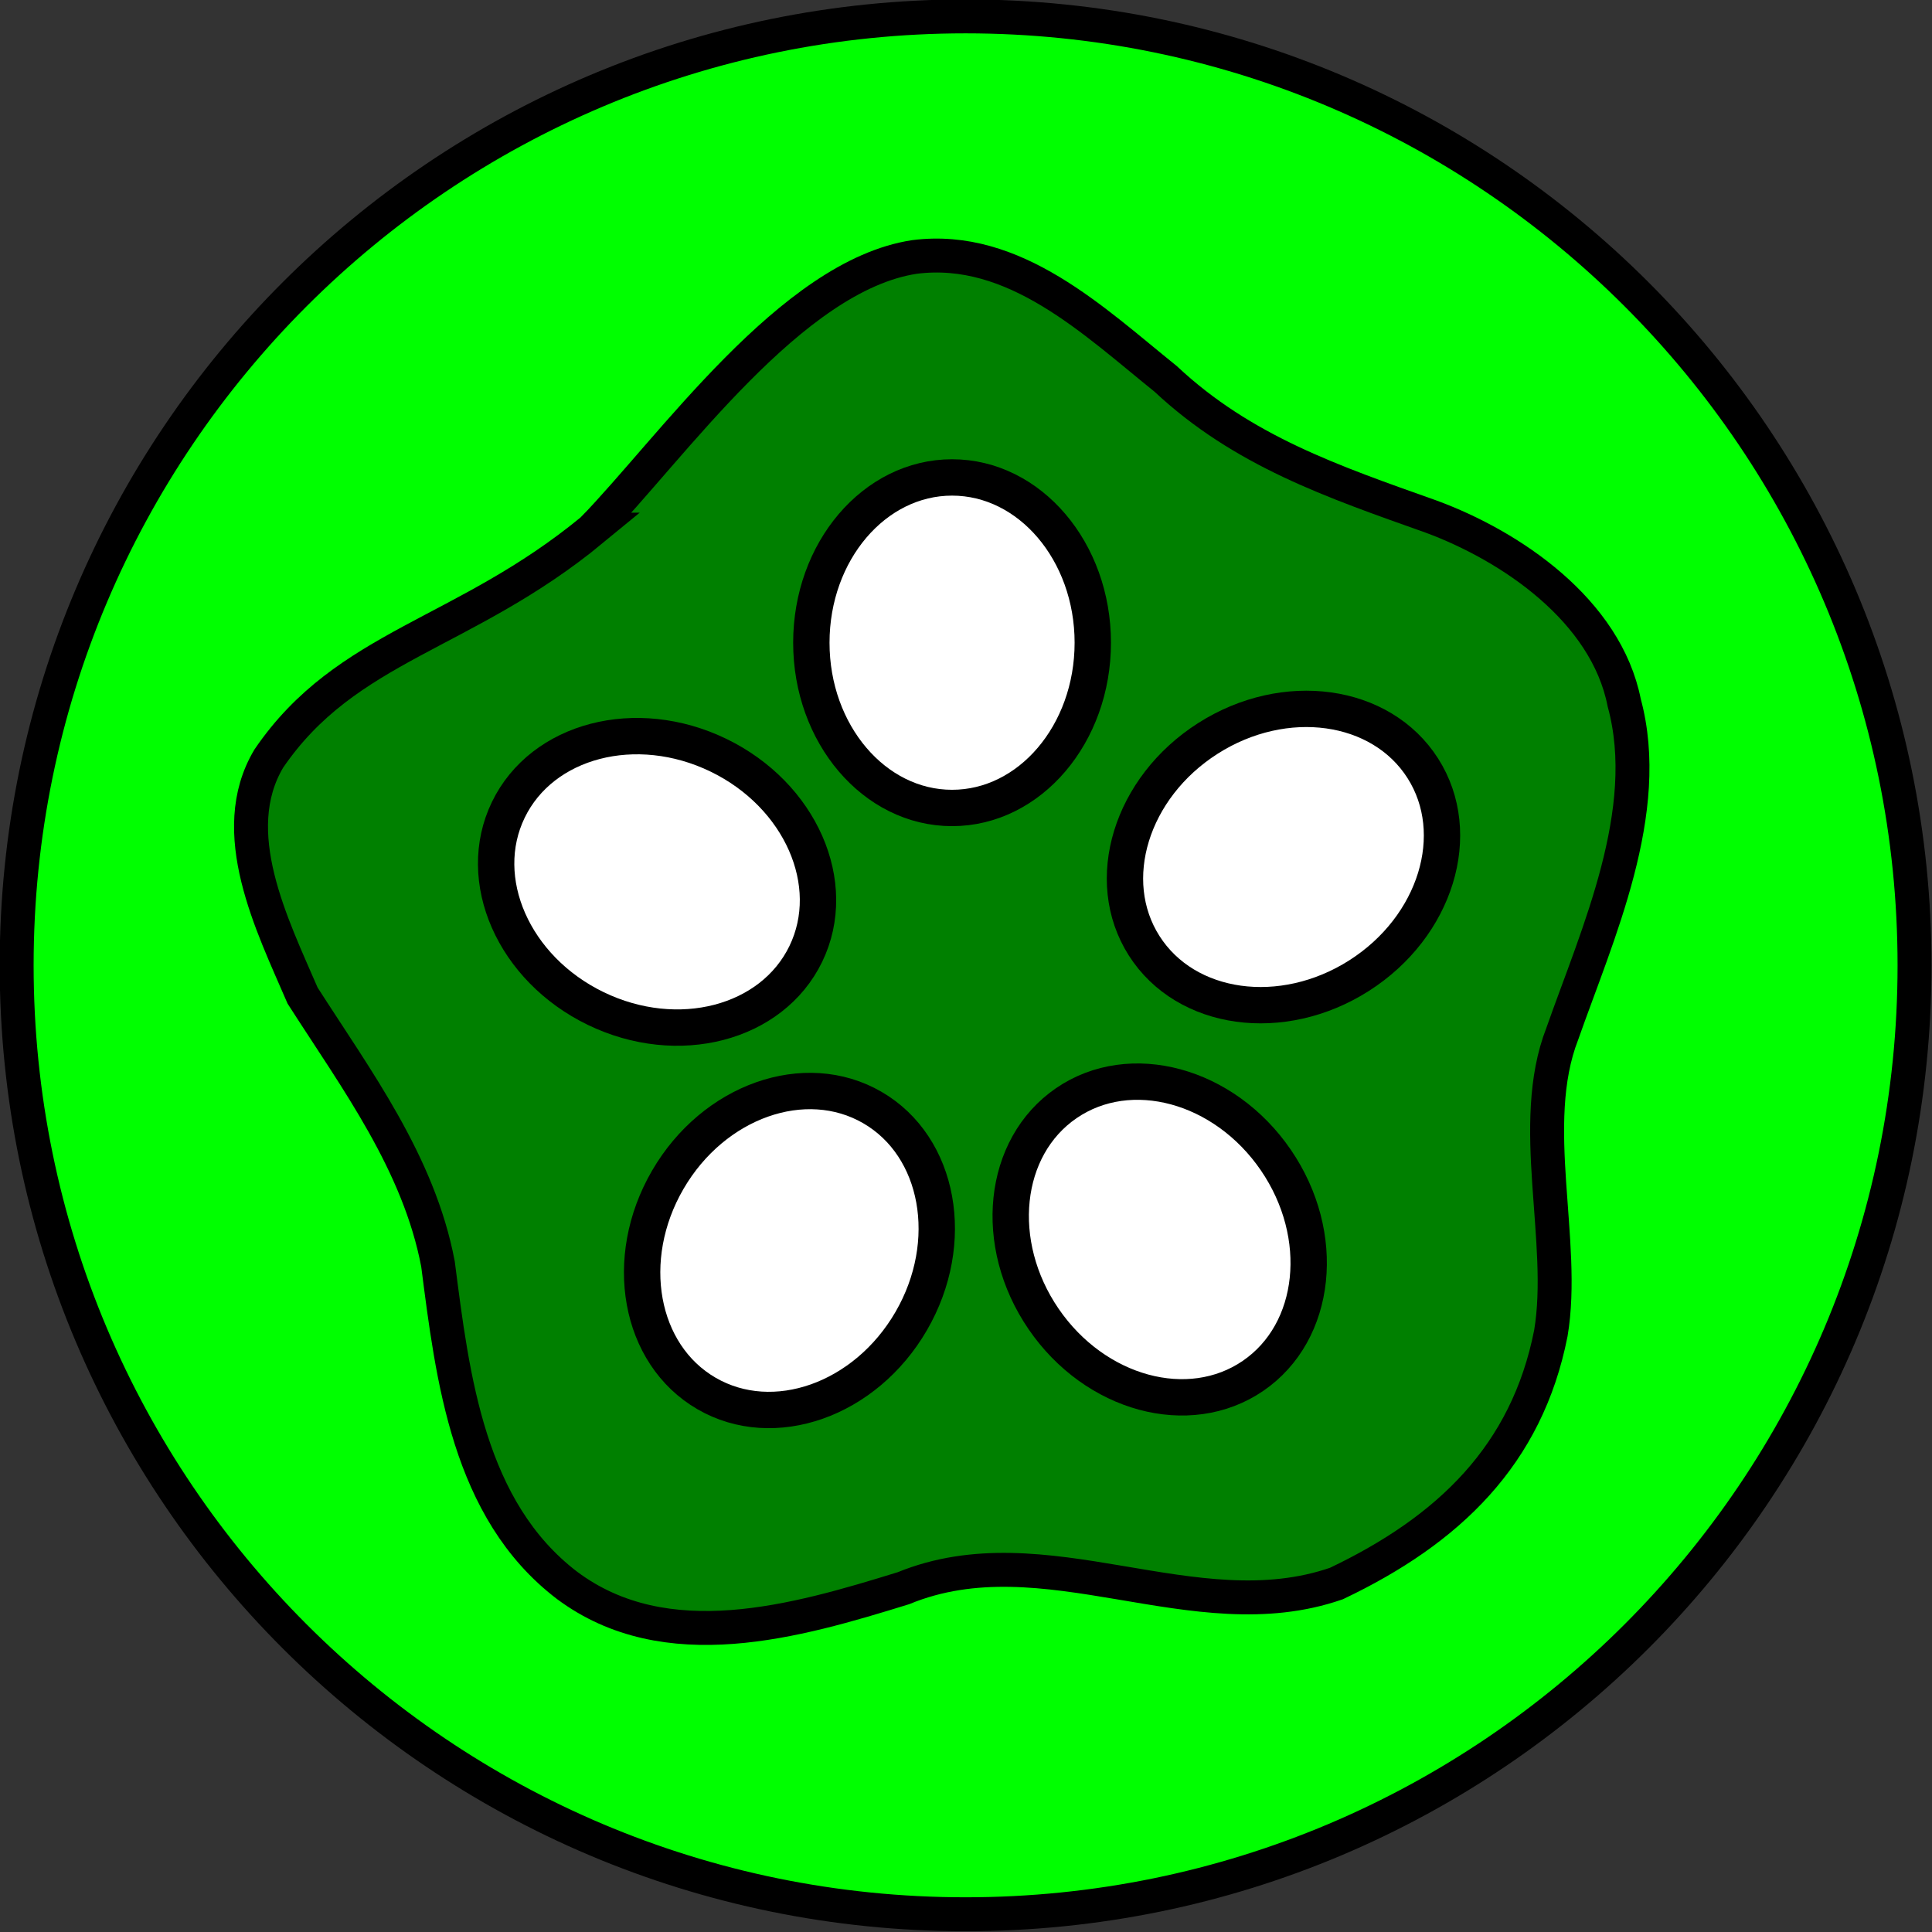 <?xml version="1.0" encoding="UTF-8" standalone="no"?>
<!-- Created with Inkscape (http://www.inkscape.org/) -->

<svg
   xmlns:dc="http://purl.org/dc/elements/1.1/"
   xmlns:cc="http://creativecommons.org/ns#"
   xmlns:rdf="http://www.w3.org/1999/02/22-rdf-syntax-ns#"
   xmlns:svg="http://www.w3.org/2000/svg"
   xmlns="http://www.w3.org/2000/svg"
   xmlns:sodipodi="http://sodipodi.sourceforge.net/DTD/sodipodi-0.dtd"
   xmlns:inkscape="http://www.inkscape.org/namespaces/inkscape"
   width="159.411"
   height="159.411"
   id="svg2"
   version="1.1"
   inkscape:version="0.47 r22583"
   sodipodi:docname="ocra.svg"
   inkscape:export-filename="/home/phil/badges/ocra.png"
   inkscape:export-xdpi="56.459999"
   inkscape:export-ydpi="56.459999">
  <rect width="100%" height="100%" fill="#333333" stroke="none"/>
  <defs
     id="defs4">
    <inkscape:perspective
       sodipodi:type="inkscape:persp3d"
       inkscape:vp_x="0 : 526.18109 : 1"
       inkscape:vp_y="0 : 1000 : 0"
       inkscape:vp_z="744.09448 : 526.18109 : 1"
       inkscape:persp3d-origin="372.04724 : 350.78739 : 1"
       id="perspective10" />
    <inkscape:perspective
       id="perspective2863"
       inkscape:persp3d-origin="0.5 : 0.33333333 : 1"
       inkscape:vp_z="1 : 0.5 : 1"
       inkscape:vp_y="0 : 1000 : 0"
       inkscape:vp_x="0 : 0.5 : 1"
       sodipodi:type="inkscape:persp3d" />
    <inkscape:perspective
       id="perspective2891"
       inkscape:persp3d-origin="0.5 : 0.33333333 : 1"
       inkscape:vp_z="1 : 0.5 : 1"
       inkscape:vp_y="0 : 1000 : 0"
       inkscape:vp_x="0 : 0.5 : 1"
       sodipodi:type="inkscape:persp3d" />
    <inkscape:perspective
       id="perspective2891-5"
       inkscape:persp3d-origin="0.5 : 0.33333333 : 1"
       inkscape:vp_z="1 : 0.5 : 1"
       inkscape:vp_y="0 : 1000 : 0"
       inkscape:vp_x="0 : 0.5 : 1"
       sodipodi:type="inkscape:persp3d" />
    <inkscape:perspective
       id="perspective2922"
       inkscape:persp3d-origin="0.5 : 0.33333333 : 1"
       inkscape:vp_z="1 : 0.5 : 1"
       inkscape:vp_y="0 : 1000 : 0"
       inkscape:vp_x="0 : 0.5 : 1"
       sodipodi:type="inkscape:persp3d" />
    <inkscape:perspective
       id="perspective2944"
       inkscape:persp3d-origin="0.5 : 0.33333333 : 1"
       inkscape:vp_z="1 : 0.5 : 1"
       inkscape:vp_y="0 : 1000 : 0"
       inkscape:vp_x="0 : 0.5 : 1"
       sodipodi:type="inkscape:persp3d" />
  </defs>
  <sodipodi:namedview
     id="base"
     pagecolor="#ffffff"
     bordercolor="#666666"
     borderopacity="1.0"
     inkscape:pageopacity="0.0"
     inkscape:pageshadow="2"
     inkscape:zoom="3.3686551"
     inkscape:cx="132.1002"
     inkscape:cy="79.705398"
     inkscape:document-units="px"
     inkscape:current-layer="layer1"
     showgrid="false"
     inkscape:window-width="638"
     inkscape:window-height="390"
     inkscape:window-x="640"
     inkscape:window-y="16"
     inkscape:window-maximized="0" />
  <g
     inkscape:label="Layer 1"
     inkscape:groupmode="layer"
     id="layer1"
     transform="translate(-292.342,-446.476)">
    <path
       sodipodi:type="arc"
       style="fill:#00ff00;fill-opacity:1;stroke:#000000;stroke-width:2.52;stroke-miterlimit:4;stroke-opacity:1;stroke-dasharray:none"
       id="path3740"
       sodipodi:cx="300.80075"
       sodipodi:cy="502.33426"
       sodipodi:rx="70.474861"
       sodipodi:ry="70.474861"
       d="m 371.276,502.334 c 0,38.922 -31.553,70.475 -70.475,70.475 -38.922,0 -70.475,-31.553 -70.475,-70.475 0,-38.922 31.553,-70.475 70.475,-70.475 38.922,0 70.475,31.553 70.475,70.475 z"
       transform="matrix(1.111,0,0,1.111,37.824,-31.968)" />
    <g
       id="g3742"
       transform="translate(74.418,27.008)">
      <path
         sodipodi:nodetypes="cccccccccccccc"
         id="path2958"
         d="m 266.806,463.17 c 6.525,-6.708 16.409,-20.964 26.574,-22.5 8.249,-1.057 14.799,5.295 20.722,10.059 6.337,5.939 13.772,8.474 21.91,11.365 6.59,2.432 14.43,7.738 15.928,15.358 2.436,8.952 -2.209,19.063 -5.116,27.327 -2.895,7.449 0.341,17.13 -0.938,24.698 -1.98,10.034 -8.397,16.223 -17.689,20.648 -11.75,4.076 -24.039,-4.407 -35.733,0.388 -8.831,2.73 -19.58,5.871 -27.757,-0.239 -8.143,-6.214 -9.428,-17.078 -10.644,-26.511 -1.579,-8.317 -6.722,-15.2 -11.171,-22.146 -2.514,-5.837 -6.403,-13.497 -2.788,-19.561 6.394,-9.376 16.097,-10.149 26.702,-18.886 z"
         style="fill:#008000;fill-opacity:1;stroke:#000000;stroke-width:2.8;stroke-linecap:butt;stroke-linejoin:miter;stroke-miterlimit:4;stroke-opacity:1;stroke-dasharray:none" />
      <g
         style="fill:#ffffff;fill-opacity:1"
         transform="translate(61.294,-0.54)"
         id="g2869">
        <path
           transform="translate(-63.724,-4.59)"
           d="m 310.521,477.628 c 0,7.531 -5.198,13.636 -11.611,13.636 -6.412,0 -11.611,-6.105 -11.611,-13.636 0,-7.531 5.198,-13.636 11.611,-13.636 6.412,0 11.611,6.105 11.611,13.636 z"
           sodipodi:ry="13.635941"
           sodipodi:rx="11.610801"
           sodipodi:cy="477.62753"
           sodipodi:cx="298.91061"
           id="path2881"
           style="fill:#ffffff;fill-opacity:1;stroke:#000000;stroke-width:3;stroke-miterlimit:4;stroke-opacity:1;stroke-dasharray:none"
           sodipodi:type="arc" />
        <path
           transform="matrix(0.865,0.502,-0.502,0.865,202.98,-40.013)"
           d="m 310.521,477.628 c 0,7.531 -5.198,13.636 -11.611,13.636 -6.412,0 -11.611,-6.105 -11.611,-13.636 0,-7.531 5.198,-13.636 11.611,-13.636 6.412,0 11.611,6.105 11.611,13.636 z"
           sodipodi:ry="13.635941"
           sodipodi:rx="11.610801"
           sodipodi:cy="477.62753"
           sodipodi:cx="298.91061"
           id="path2881-0"
           style="fill:#ffffff;fill-opacity:1;stroke:#000000;stroke-width:3;stroke-miterlimit:4;stroke-opacity:1;stroke-dasharray:none"
           sodipodi:type="arc" />
        <path
           transform="matrix(0.537,0.843,-0.843,0.537,504.657,-17.745)"
           d="m 310.521,477.628 c 0,7.531 -5.198,13.636 -11.611,13.636 -6.412,0 -11.611,-6.105 -11.611,-13.636 0,-7.531 5.198,-13.636 11.611,-13.636 6.412,0 11.611,6.105 11.611,13.636 z"
           sodipodi:ry="13.635941"
           sodipodi:rx="11.610801"
           sodipodi:cy="477.62753"
           sodipodi:cx="298.91061"
           id="path2881-03"
           style="fill:#ffffff;fill-opacity:1;stroke:#000000;stroke-width:3;stroke-miterlimit:4;stroke-opacity:1;stroke-dasharray:none"
           sodipodi:type="arc" />
        <path
           transform="matrix(-0.436,0.9,0.9,0.436,-88.695,15.506)"
           d="m 310.521,477.628 c 0,7.531 -5.198,13.636 -11.611,13.636 -6.412,0 -11.611,-6.105 -11.611,-13.636 0,-7.531 5.198,-13.636 11.611,-13.636 6.412,0 11.611,6.105 11.611,13.636 z"
           sodipodi:ry="13.635941"
           sodipodi:rx="11.610801"
           sodipodi:cy="477.62753"
           sodipodi:cx="298.91061"
           id="path2881-03-4"
           style="fill:#ffffff;fill-opacity:1;stroke:#000000;stroke-width:3;stroke-miterlimit:4;stroke-opacity:1;stroke-dasharray:none"
           sodipodi:type="arc" />
        <path
           transform="matrix(-0.825,0.565,0.565,0.825,229.059,-40.648)"
           d="m 310.521,477.628 c 0,7.531 -5.198,13.636 -11.611,13.636 -6.412,0 -11.611,-6.105 -11.611,-13.636 0,-7.531 5.198,-13.636 11.611,-13.636 6.412,0 11.611,6.105 11.611,13.636 z"
           sodipodi:ry="13.635941"
           sodipodi:rx="11.610801"
           sodipodi:cy="477.62753"
           sodipodi:cx="298.91061"
           id="path2881-0-8"
           style="fill:#ffffff;fill-opacity:1;stroke:#000000;stroke-width:3;stroke-miterlimit:4;stroke-opacity:1;stroke-dasharray:none"
           sodipodi:type="arc" />
      </g>
    </g>
  </g>
</svg>

